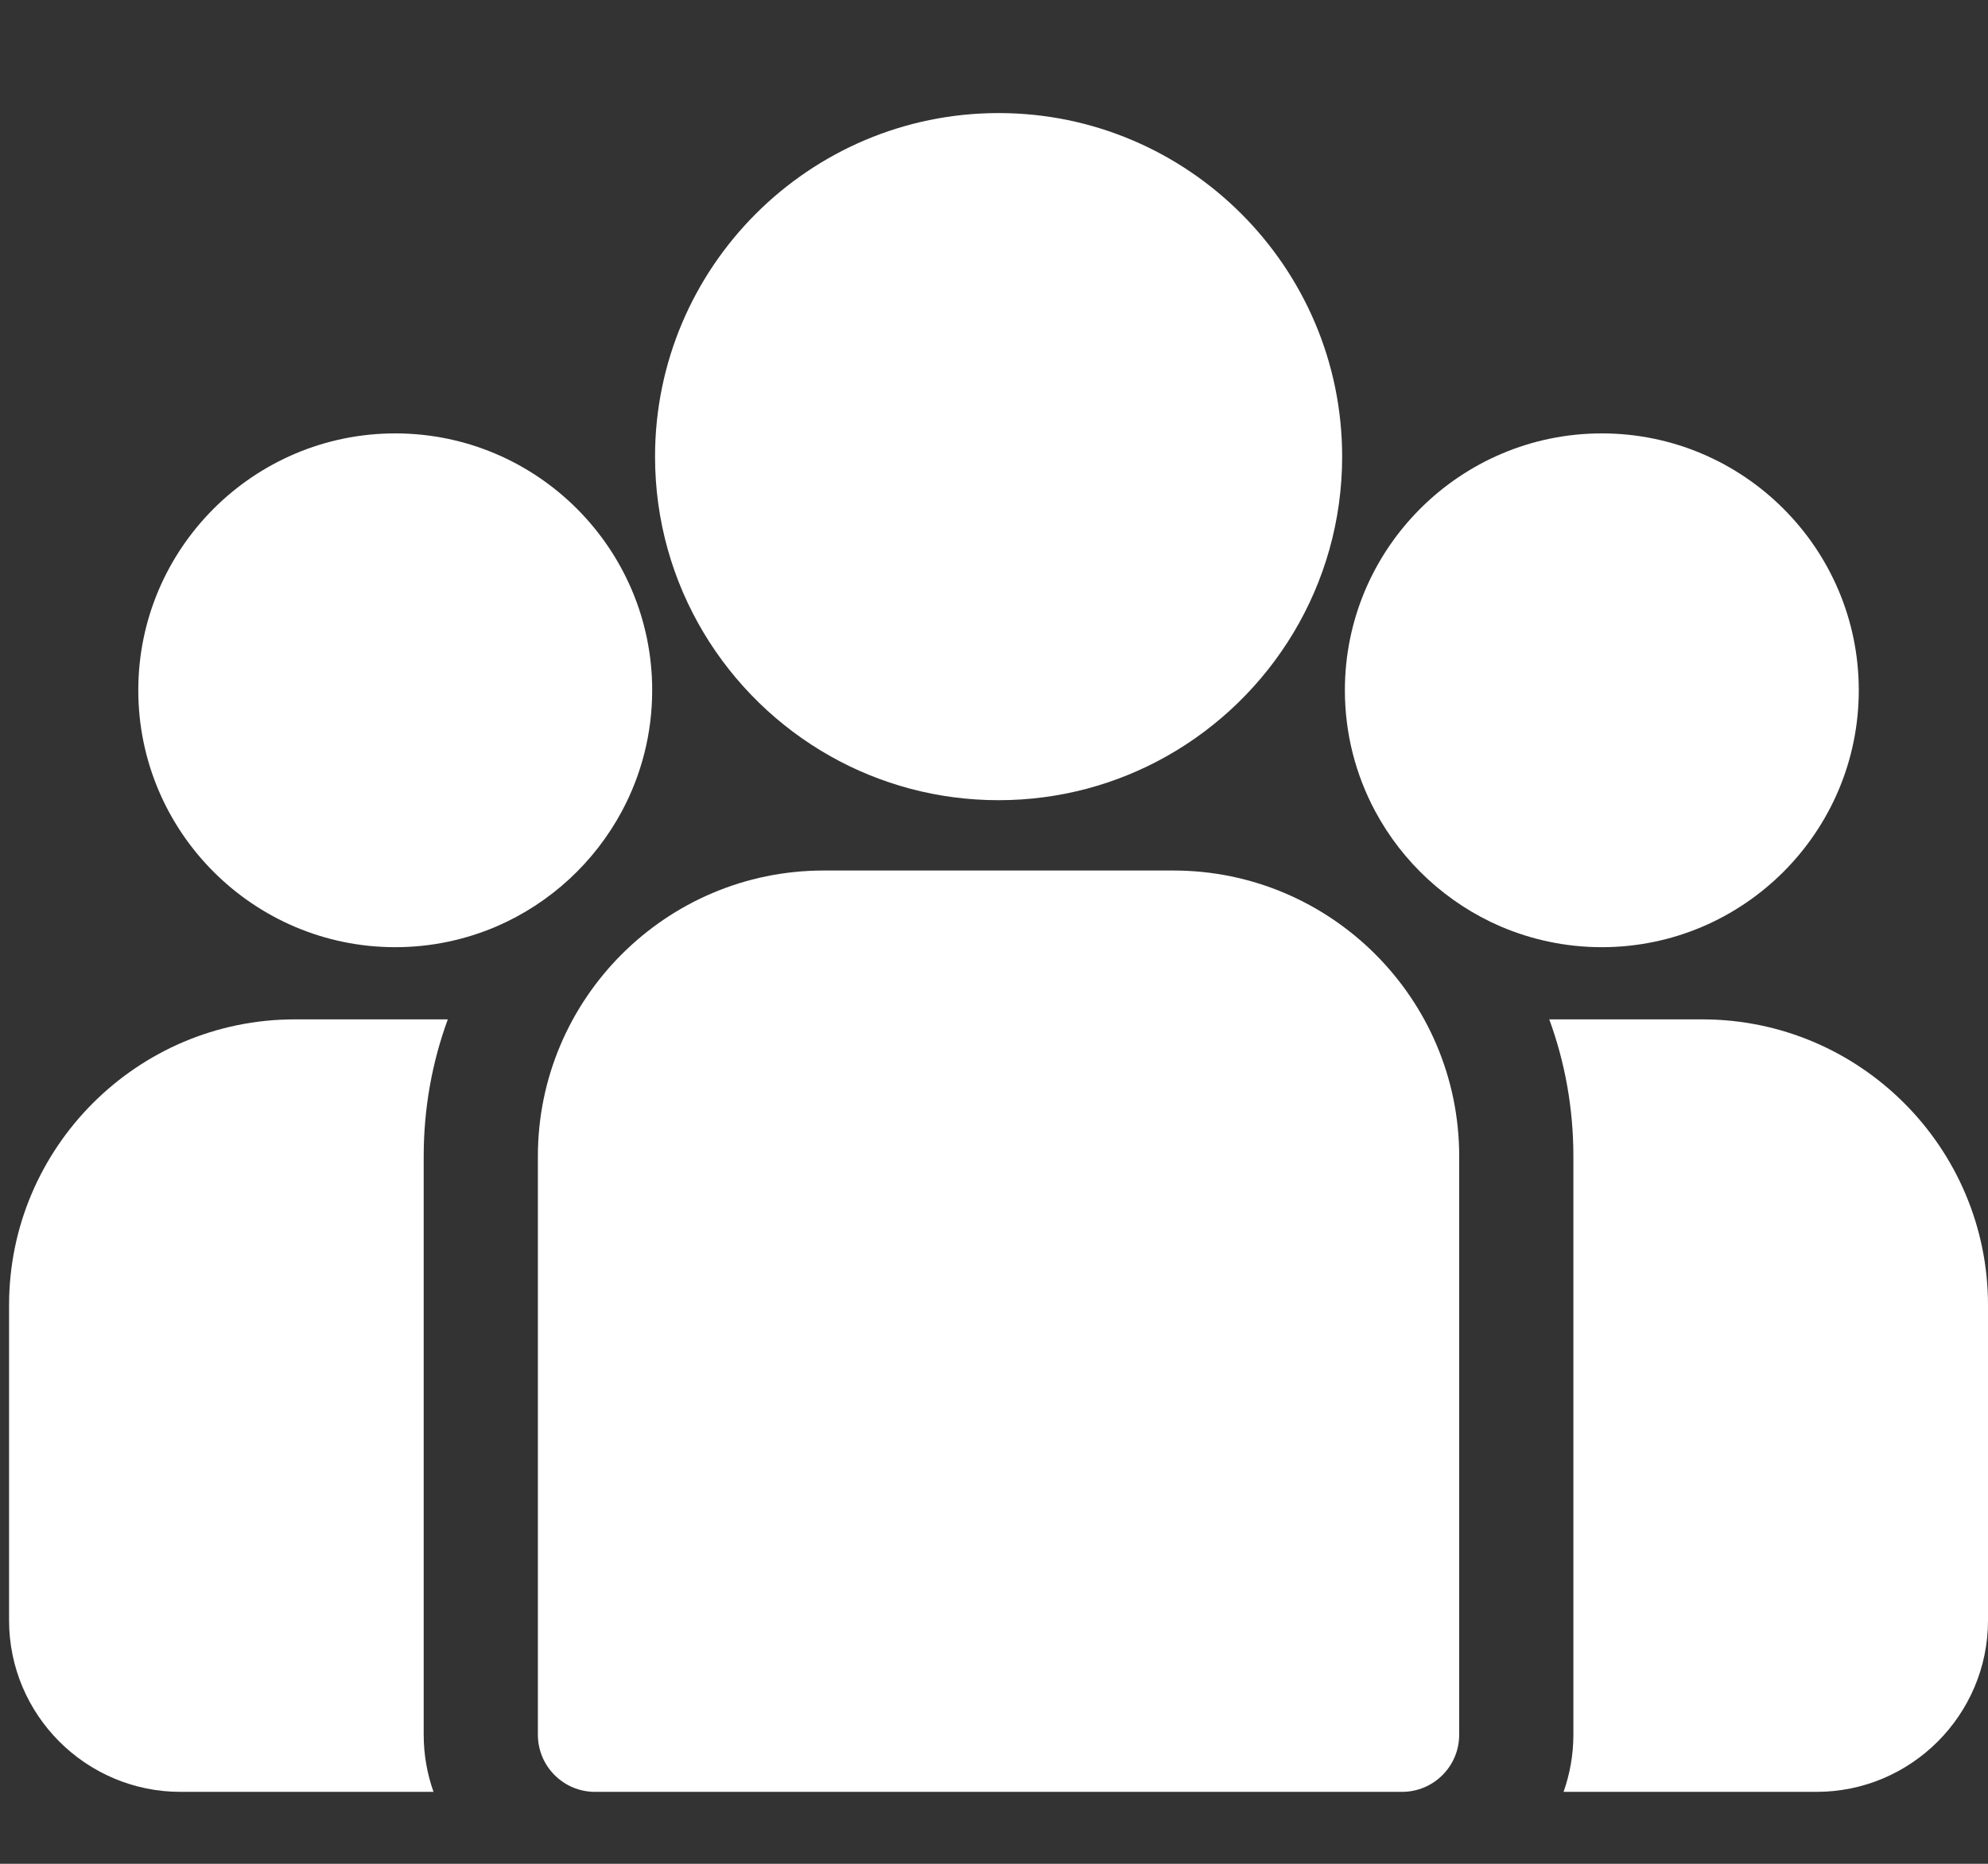 <svg width="16" height="15" viewBox="0 0 16 15" fill="none" xmlns="http://www.w3.org/2000/svg">
<rect x="0" y="0" width="16" height="15" fill="#333333" stroke="none"/>
<path d="M2.372 8.204H3.604C3.478 8.548 3.41 8.919 3.41 9.306V13.961C3.41 14.122 3.438 14.277 3.489 14.421H1.453C0.692 14.421 0.073 13.802 0.073 13.041V10.503C0.073 9.236 1.105 8.204 2.372 8.204Z" fill="white"/>
<path d="M12.663 9.306C12.663 8.919 12.595 8.548 12.469 8.204H13.701C14.969 8.204 16 9.236 16 10.504V13.041C16 13.802 15.381 14.421 14.62 14.421H12.584C12.635 14.277 12.663 14.122 12.663 13.961V9.306Z" fill="white"/>
<path d="M6.629 7.006H9.444C10.712 7.006 11.744 8.038 11.744 9.306V13.961C11.744 14.215 11.538 14.421 11.284 14.421H4.789C4.535 14.421 4.329 14.215 4.329 13.961V9.306C4.329 8.038 5.361 7.006 6.629 7.006Z" fill="white"/>
<path d="M8.037 0.91C9.561 0.91 10.802 2.151 10.802 3.675C10.802 4.709 10.231 5.613 9.388 6.087C8.988 6.312 8.527 6.44 8.037 6.44C7.546 6.44 7.085 6.312 6.685 6.087C5.842 5.613 5.272 4.709 5.272 3.675C5.272 2.151 6.512 0.91 8.037 0.91Z" fill="white"/>
<path d="M12.892 3.488C14.032 3.488 14.96 4.415 14.96 5.555C14.96 6.696 14.032 7.623 12.892 7.623C12.603 7.623 12.327 7.563 12.077 7.456C11.644 7.269 11.288 6.94 11.067 6.527C10.912 6.237 10.824 5.906 10.824 5.555C10.824 4.415 11.752 3.488 12.892 3.488Z" fill="white"/>
<path d="M3.181 3.488C4.322 3.488 5.249 4.415 5.249 5.555C5.249 5.906 5.161 6.237 5.006 6.527C4.785 6.94 4.429 7.269 3.996 7.456C3.746 7.563 3.471 7.623 3.181 7.623C2.041 7.623 1.113 6.696 1.113 5.555C1.113 4.415 2.041 3.488 3.181 3.488Z" fill="white"/>
</svg>
